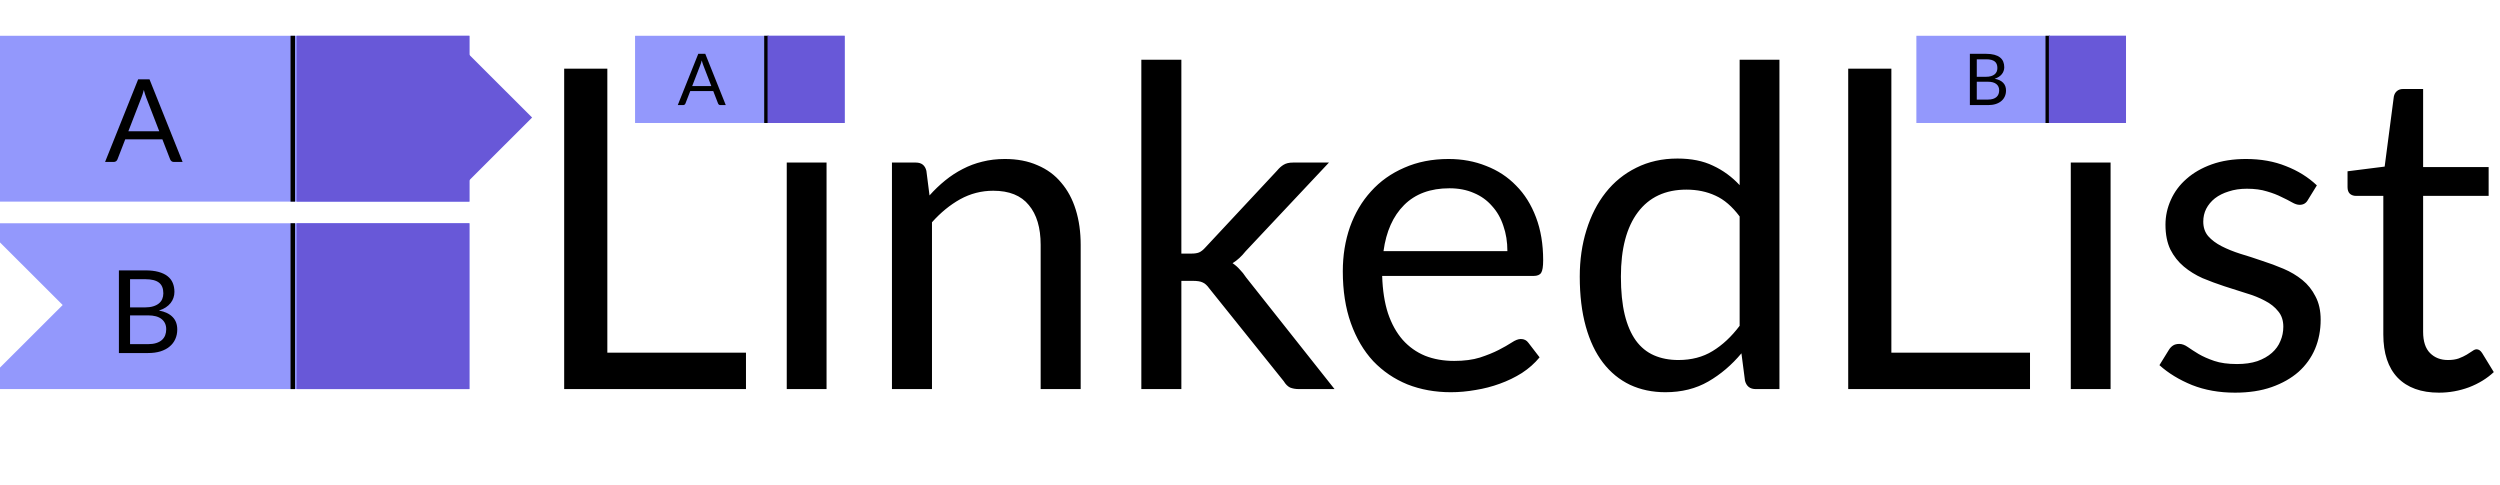 <svg width="1118" height="217" viewBox="0 0 1118 217" fill="none" xmlns="http://www.w3.org/2000/svg">
<path d="M333.6 157.7V174H252.3V30.7H271.6V157.7H333.6ZM369.634 72.7V174H351.834V72.7H369.634ZM373.434 40.9C373.434 42.633 373.068 44.267 372.334 45.8C371.668 47.267 370.734 48.6 369.534 49.8C368.401 50.933 367.034 51.833 365.434 52.5C363.901 53.167 362.268 53.5 360.534 53.5C358.801 53.5 357.168 53.167 355.634 52.5C354.168 51.833 352.868 50.933 351.734 49.8C350.601 48.6 349.701 47.267 349.034 45.8C348.368 44.267 348.034 42.633 348.034 40.9C348.034 39.167 348.368 37.533 349.034 36C349.701 34.4 350.601 33.033 351.734 31.9C352.868 30.7 354.168 29.767 355.634 29.1C357.168 28.433 358.801 28.1 360.534 28.1C362.268 28.1 363.901 28.433 365.434 29.1C367.034 29.767 368.401 30.7 369.534 31.9C370.734 33.033 371.668 34.4 372.334 36C373.068 37.533 373.434 39.167 373.434 40.9ZM415.681 87.4C417.881 84.933 420.215 82.7 422.681 80.7C425.148 78.7 427.748 77 430.481 75.6C433.281 74.133 436.215 73.033 439.281 72.3C442.415 71.5 445.781 71.1 449.381 71.1C454.915 71.1 459.781 72.033 463.981 73.9C468.248 75.7 471.781 78.3 474.581 81.7C477.448 85.033 479.615 89.067 481.081 93.8C482.548 98.533 483.281 103.767 483.281 109.5V174H465.381V109.5C465.381 101.833 463.615 95.9 460.081 91.7C456.615 87.433 451.315 85.3 444.181 85.3C438.915 85.3 433.981 86.567 429.381 89.1C424.848 91.633 420.648 95.067 416.781 99.4V174H398.881V72.7H409.581C412.115 72.7 413.681 73.933 414.281 76.4L415.681 87.4ZM528.305 26.7V113.4H532.905C534.238 113.4 535.338 113.233 536.205 112.9C537.138 112.5 538.105 111.733 539.105 110.6L571.105 76.3C572.038 75.167 573.005 74.3 574.005 73.7C575.071 73.033 576.471 72.7 578.205 72.7H594.305L557.005 112.4C555.205 114.667 553.271 116.433 551.205 117.7C552.405 118.5 553.471 119.433 554.405 120.5C555.405 121.5 556.338 122.667 557.205 124L596.805 174H580.905C579.371 174 578.038 173.767 576.905 173.3C575.838 172.767 574.905 171.833 574.105 170.5L540.805 129C539.805 127.6 538.805 126.7 537.805 126.3C536.871 125.833 535.405 125.6 533.405 125.6H528.305V174H510.405V26.7H528.305ZM674.103 112.3C674.103 108.167 673.503 104.4 672.303 101C671.17 97.533 669.47 94.567 667.203 92.1C665.003 89.567 662.303 87.633 659.103 86.3C655.903 84.9 652.27 84.2 648.203 84.2C639.67 84.2 632.903 86.7 627.903 91.7C622.97 96.633 619.903 103.5 618.703 112.3H674.103ZM688.503 159.8C686.303 162.467 683.67 164.8 680.603 166.8C677.536 168.733 674.236 170.333 670.703 171.6C667.236 172.867 663.636 173.8 659.903 174.4C656.17 175.067 652.47 175.4 648.803 175.4C641.803 175.4 635.336 174.233 629.403 171.9C623.536 169.5 618.436 166.033 614.103 161.5C609.836 156.9 606.503 151.233 604.103 144.5C601.703 137.767 600.503 130.033 600.503 121.3C600.503 114.233 601.57 107.633 603.703 101.5C605.903 95.367 609.036 90.067 613.103 85.6C617.17 81.067 622.136 77.533 628.003 75C633.87 72.4 640.47 71.1 647.803 71.1C653.87 71.1 659.47 72.133 664.603 74.2C669.803 76.2 674.27 79.133 678.003 83C681.803 86.8 684.77 91.533 686.903 97.2C689.036 102.8 690.103 109.2 690.103 116.4C690.103 119.2 689.803 121.067 689.203 122C688.603 122.933 687.47 123.4 685.803 123.4H618.103C618.303 129.8 619.17 135.367 620.703 140.1C622.303 144.833 624.503 148.8 627.303 152C630.103 155.133 633.436 157.5 637.303 159.1C641.17 160.633 645.503 161.4 650.303 161.4C654.77 161.4 658.603 160.9 661.803 159.9C665.07 158.833 667.87 157.7 670.203 156.5C672.536 155.3 674.47 154.2 676.003 153.2C677.603 152.133 678.97 151.6 680.103 151.6C681.57 151.6 682.703 152.167 683.503 153.3L688.503 159.8ZM777.967 96.8C774.634 92.333 771.034 89.233 767.167 87.5C763.301 85.7 758.967 84.8 754.167 84.8C744.767 84.8 737.534 88.167 732.467 94.9C727.401 101.633 724.867 111.233 724.867 123.7C724.867 130.3 725.434 135.967 726.567 140.7C727.701 145.367 729.367 149.233 731.567 152.3C733.767 155.3 736.467 157.5 739.667 158.9C742.867 160.3 746.501 161 750.567 161C756.434 161 761.534 159.667 765.867 157C770.267 154.333 774.301 150.567 777.967 145.7V96.8ZM795.767 26.7V174H785.167C782.634 174 781.034 172.767 780.367 170.3L778.767 158C774.434 163.2 769.501 167.4 763.967 170.6C758.434 173.8 752.034 175.4 744.767 175.4C738.967 175.4 733.701 174.3 728.967 172.1C724.234 169.833 720.201 166.533 716.867 162.2C713.534 157.867 710.967 152.467 709.167 146C707.367 139.533 706.467 132.1 706.467 123.7C706.467 116.233 707.467 109.3 709.467 102.9C711.467 96.433 714.334 90.833 718.067 86.1C721.801 81.367 726.367 77.667 731.767 75C737.234 72.267 743.367 70.9 750.167 70.9C756.367 70.9 761.667 71.967 766.067 74.1C770.534 76.167 774.501 79.067 777.967 82.8V26.7H795.767ZM907.819 157.7V174H826.519V30.7H845.819V157.7H907.819ZM943.853 72.7V174H926.053V72.7H943.853ZM947.653 40.9C947.653 42.633 947.286 44.267 946.553 45.8C945.886 47.267 944.953 48.6 943.753 49.8C942.62 50.933 941.253 51.833 939.653 52.5C938.12 53.167 936.486 53.5 934.753 53.5C933.02 53.5 931.386 53.167 929.853 52.5C928.386 51.833 927.086 50.933 925.953 49.8C924.82 48.6 923.92 47.267 923.253 45.8C922.586 44.267 922.253 42.633 922.253 40.9C922.253 39.167 922.586 37.533 923.253 36C923.92 34.4 924.82 33.033 925.953 31.9C927.086 30.7 928.386 29.767 929.853 29.1C931.386 28.433 933.02 28.1 934.753 28.1C936.486 28.1 938.12 28.433 939.653 29.1C941.253 29.767 942.62 30.7 943.753 31.9C944.953 33.033 945.886 34.4 946.553 36C947.286 37.533 947.653 39.167 947.653 40.9ZM1032.1 89.4C1031.3 90.867 1030.07 91.6 1028.4 91.6C1027.4 91.6 1026.27 91.233 1025 90.5C1023.73 89.767 1022.17 88.967 1020.3 88.1C1018.5 87.167 1016.33 86.333 1013.8 85.6C1011.27 84.8 1008.27 84.4 1004.8 84.4C1001.8 84.4 999.1 84.8 996.7 85.6C994.3 86.333 992.233 87.367 990.5 88.7C988.833 90.033 987.533 91.6 986.6 93.4C985.733 95.133 985.3 97.033 985.3 99.1C985.3 101.7 986.033 103.867 987.5 105.6C989.033 107.333 991.033 108.833 993.5 110.1C995.967 111.367 998.767 112.5 1001.9 113.5C1005.03 114.433 1008.23 115.467 1011.5 116.6C1014.83 117.667 1018.07 118.867 1021.2 120.2C1024.33 121.533 1027.13 123.2 1029.6 125.2C1032.07 127.2 1034.03 129.667 1035.5 132.6C1037.03 135.467 1037.8 138.933 1037.8 143C1037.8 147.667 1036.97 152 1035.3 156C1033.63 159.933 1031.17 163.367 1027.9 166.3C1024.63 169.167 1020.63 171.433 1015.9 173.1C1011.17 174.767 1005.7 175.6 999.5 175.6C992.433 175.6 986.033 174.467 980.3 172.2C974.567 169.867 969.7 166.9 965.7 163.3L969.9 156.5C970.433 155.633 971.067 154.967 971.8 154.5C972.533 154.033 973.467 153.8 974.6 153.8C975.8 153.8 977.067 154.267 978.4 155.2C979.733 156.133 981.333 157.167 983.2 158.3C985.133 159.433 987.467 160.467 990.2 161.4C992.933 162.333 996.333 162.8 1000.4 162.8C1003.87 162.8 1006.9 162.367 1009.5 161.5C1012.1 160.567 1014.27 159.333 1016 157.8C1017.73 156.267 1019 154.5 1019.8 152.5C1020.67 150.5 1021.1 148.367 1021.1 146.1C1021.1 143.3 1020.33 141 1018.8 139.2C1017.33 137.333 1015.37 135.767 1012.9 134.5C1010.43 133.167 1007.6 132.033 1004.4 131.1C1001.27 130.1 998.033 129.067 994.7 128C991.433 126.933 988.2 125.733 985 124.4C981.867 123 979.067 121.267 976.6 119.2C974.133 117.133 972.133 114.6 970.6 111.6C969.133 108.533 968.4 104.833 968.4 100.5C968.4 96.633 969.2 92.933 970.8 89.4C972.4 85.8 974.733 82.667 977.8 80C980.867 77.267 984.633 75.1 989.1 73.5C993.567 71.9 998.667 71.1 1004.4 71.1C1011.07 71.1 1017.03 72.167 1022.3 74.3C1027.63 76.367 1032.23 79.233 1036.1 82.9L1032.1 89.4ZM1090.72 175.6C1082.72 175.6 1076.56 173.367 1072.22 168.9C1067.96 164.433 1065.82 158 1065.82 149.6V87.6H1053.62C1052.56 87.6 1051.66 87.3 1050.92 86.7C1050.19 86.033 1049.82 85.033 1049.82 83.7V76.6L1066.42 74.5L1070.52 43.2C1070.72 42.2 1071.16 41.4 1071.82 40.8C1072.56 40.133 1073.49 39.8 1074.62 39.8H1083.62V74.7H1112.92V87.6H1083.62V148.4C1083.62 152.667 1084.66 155.833 1086.72 157.9C1088.79 159.967 1091.46 161 1094.72 161C1096.59 161 1098.19 160.767 1099.52 160.3C1100.92 159.767 1102.12 159.2 1103.12 158.6C1104.12 158 1104.96 157.467 1105.62 157C1106.36 156.467 1106.99 156.2 1107.52 156.2C1108.46 156.2 1109.29 156.767 1110.02 157.9L1115.22 166.4C1112.16 169.267 1108.46 171.533 1104.12 173.2C1099.79 174.8 1095.32 175.6 1090.72 175.6Z" fill="black"/>
<path d="M377.75 16H284V55H377.75V16Z" fill="#9398FC"/>
<path d="M342.75 16V55" stroke="black" stroke-width="2"/>
<path d="M377.75 16H343.25V55H377.75V16Z" fill="#6858D8"/>
<path d="M318.104 38.488L314.504 29.16C314.397 28.883 314.285 28.563 314.168 28.2C314.051 27.827 313.939 27.432 313.832 27.016C313.608 27.88 313.379 28.6 313.144 29.176L309.544 38.488H318.104ZM324.568 47H322.168C321.891 47 321.667 46.931 321.496 46.792C321.325 46.653 321.197 46.477 321.112 46.264L318.968 40.728H308.68L306.536 46.264C306.472 46.456 306.349 46.627 306.168 46.776C305.987 46.925 305.763 47 305.496 47H303.096L312.264 24.072H315.4L324.568 47Z" fill="black"/>
<path d="M950.75 16H857V55H950.75V16Z" fill="#9398FC"/>
<path d="M915.75 16V55" stroke="black" stroke-width="2"/>
<path d="M950.75 16H916.25V55H950.75V16Z" fill="#6858D8"/>
<path d="M888.976 44.536C889.861 44.536 890.624 44.435 891.264 44.232C891.904 44.029 892.427 43.747 892.832 43.384C893.248 43.011 893.552 42.573 893.744 42.072C893.936 41.56 894.032 41 894.032 40.392C894.032 39.208 893.611 38.275 892.768 37.592C891.925 36.899 890.661 36.552 888.976 36.552H884.016V44.536H888.976ZM884.016 26.52V34.344H888.112C888.987 34.344 889.744 34.248 890.384 34.056C891.035 33.864 891.568 33.597 891.984 33.256C892.411 32.915 892.725 32.504 892.928 32.024C893.131 31.533 893.232 31 893.232 30.424C893.232 29.069 892.827 28.083 892.016 27.464C891.205 26.835 889.947 26.52 888.24 26.52H884.016ZM888.24 24.072C889.648 24.072 890.859 24.211 891.872 24.488C892.896 24.765 893.733 25.16 894.384 25.672C895.045 26.184 895.531 26.813 895.84 27.56C896.149 28.296 896.304 29.128 896.304 30.056C896.304 30.621 896.213 31.165 896.032 31.688C895.861 32.2 895.6 32.68 895.248 33.128C894.896 33.576 894.448 33.981 893.904 34.344C893.371 34.696 892.741 34.984 892.016 35.208C893.701 35.528 894.965 36.131 895.808 37.016C896.661 37.891 897.088 39.043 897.088 40.472C897.088 41.443 896.907 42.328 896.544 43.128C896.192 43.928 895.669 44.616 894.976 45.192C894.293 45.768 893.451 46.216 892.448 46.536C891.445 46.845 890.304 47 889.024 47H880.928V24.072H888.24Z" fill="black"/>
<path d="M209.932 16H0V90.163H209.932V16Z" fill="#9398FC"/>
<path d="M130.933 16V90.163" stroke="black" stroke-width="2"/>
<path d="M209.932 16H132.677V90.163H209.932V16Z" fill="#6858D8"/>
<path d="M71.222 58.705L65.409 43.666C65.236 43.219 65.055 42.703 64.866 42.118C64.676 41.517 64.496 40.88 64.323 40.209C63.962 41.602 63.591 42.763 63.212 43.692L57.399 58.705H71.222ZM81.66 72.429H77.785C77.337 72.429 76.975 72.317 76.7 72.093C76.424 71.87 76.217 71.586 76.079 71.242L72.617 62.317H56.004L52.541 71.242C52.438 71.552 52.24 71.827 51.947 72.067C51.654 72.308 51.292 72.429 50.862 72.429H46.986L61.791 35.463H66.855L81.66 72.429Z" fill="black"/>
<path d="M209.412 24.061L180.865 52.562L209.412 81.063L237.959 52.562L209.412 24.061Z" fill="#6858D8"/>
<path fill-rule="evenodd" clip-rule="evenodd" d="M209.932 99.837H0V108.418L28.026 136.399L0 164.38V174H209.932V99.837Z" fill="#9398FC"/>
<path d="M130.933 99.837V174" stroke="black" stroke-width="2"/>
<path d="M209.932 99.837H132.677V174H209.932V99.837Z" fill="#6858D8"/>
<path d="M66.171 153.905C67.6 153.905 68.832 153.742 69.865 153.415C70.899 153.088 71.743 152.632 72.398 152.048C73.069 151.446 73.56 150.741 73.87 149.932C74.18 149.107 74.335 148.204 74.335 147.224C74.335 145.315 73.655 143.81 72.294 142.71C70.933 141.592 68.892 141.033 66.171 141.033H58.161V153.905H66.171ZM58.161 124.859V137.473H64.775C66.188 137.473 67.411 137.318 68.444 137.009C69.495 136.699 70.356 136.269 71.028 135.719C71.717 135.169 72.225 134.506 72.553 133.733C72.88 132.941 73.043 132.082 73.043 131.153C73.043 128.969 72.389 127.378 71.08 126.381C69.771 125.366 67.738 124.859 64.982 124.859H58.161ZM64.982 120.912C67.256 120.912 69.211 121.136 70.847 121.583C72.501 122.03 73.853 122.666 74.904 123.492C75.972 124.317 76.756 125.332 77.255 126.535C77.755 127.722 78.004 129.063 78.004 130.56C78.004 131.471 77.858 132.348 77.565 133.191C77.29 134.016 76.868 134.79 76.299 135.512C75.731 136.235 75.007 136.888 74.129 137.473C73.267 138.04 72.251 138.505 71.08 138.866C73.801 139.382 75.843 140.354 77.203 141.781C78.581 143.191 79.27 145.048 79.27 147.353C79.27 148.918 78.978 150.345 78.392 151.635C77.823 152.925 76.98 154.034 75.86 154.963C74.757 155.891 73.397 156.614 71.778 157.129C70.158 157.628 68.315 157.878 66.248 157.878H53.174V120.912H64.982Z" fill="black"/>
</svg>
